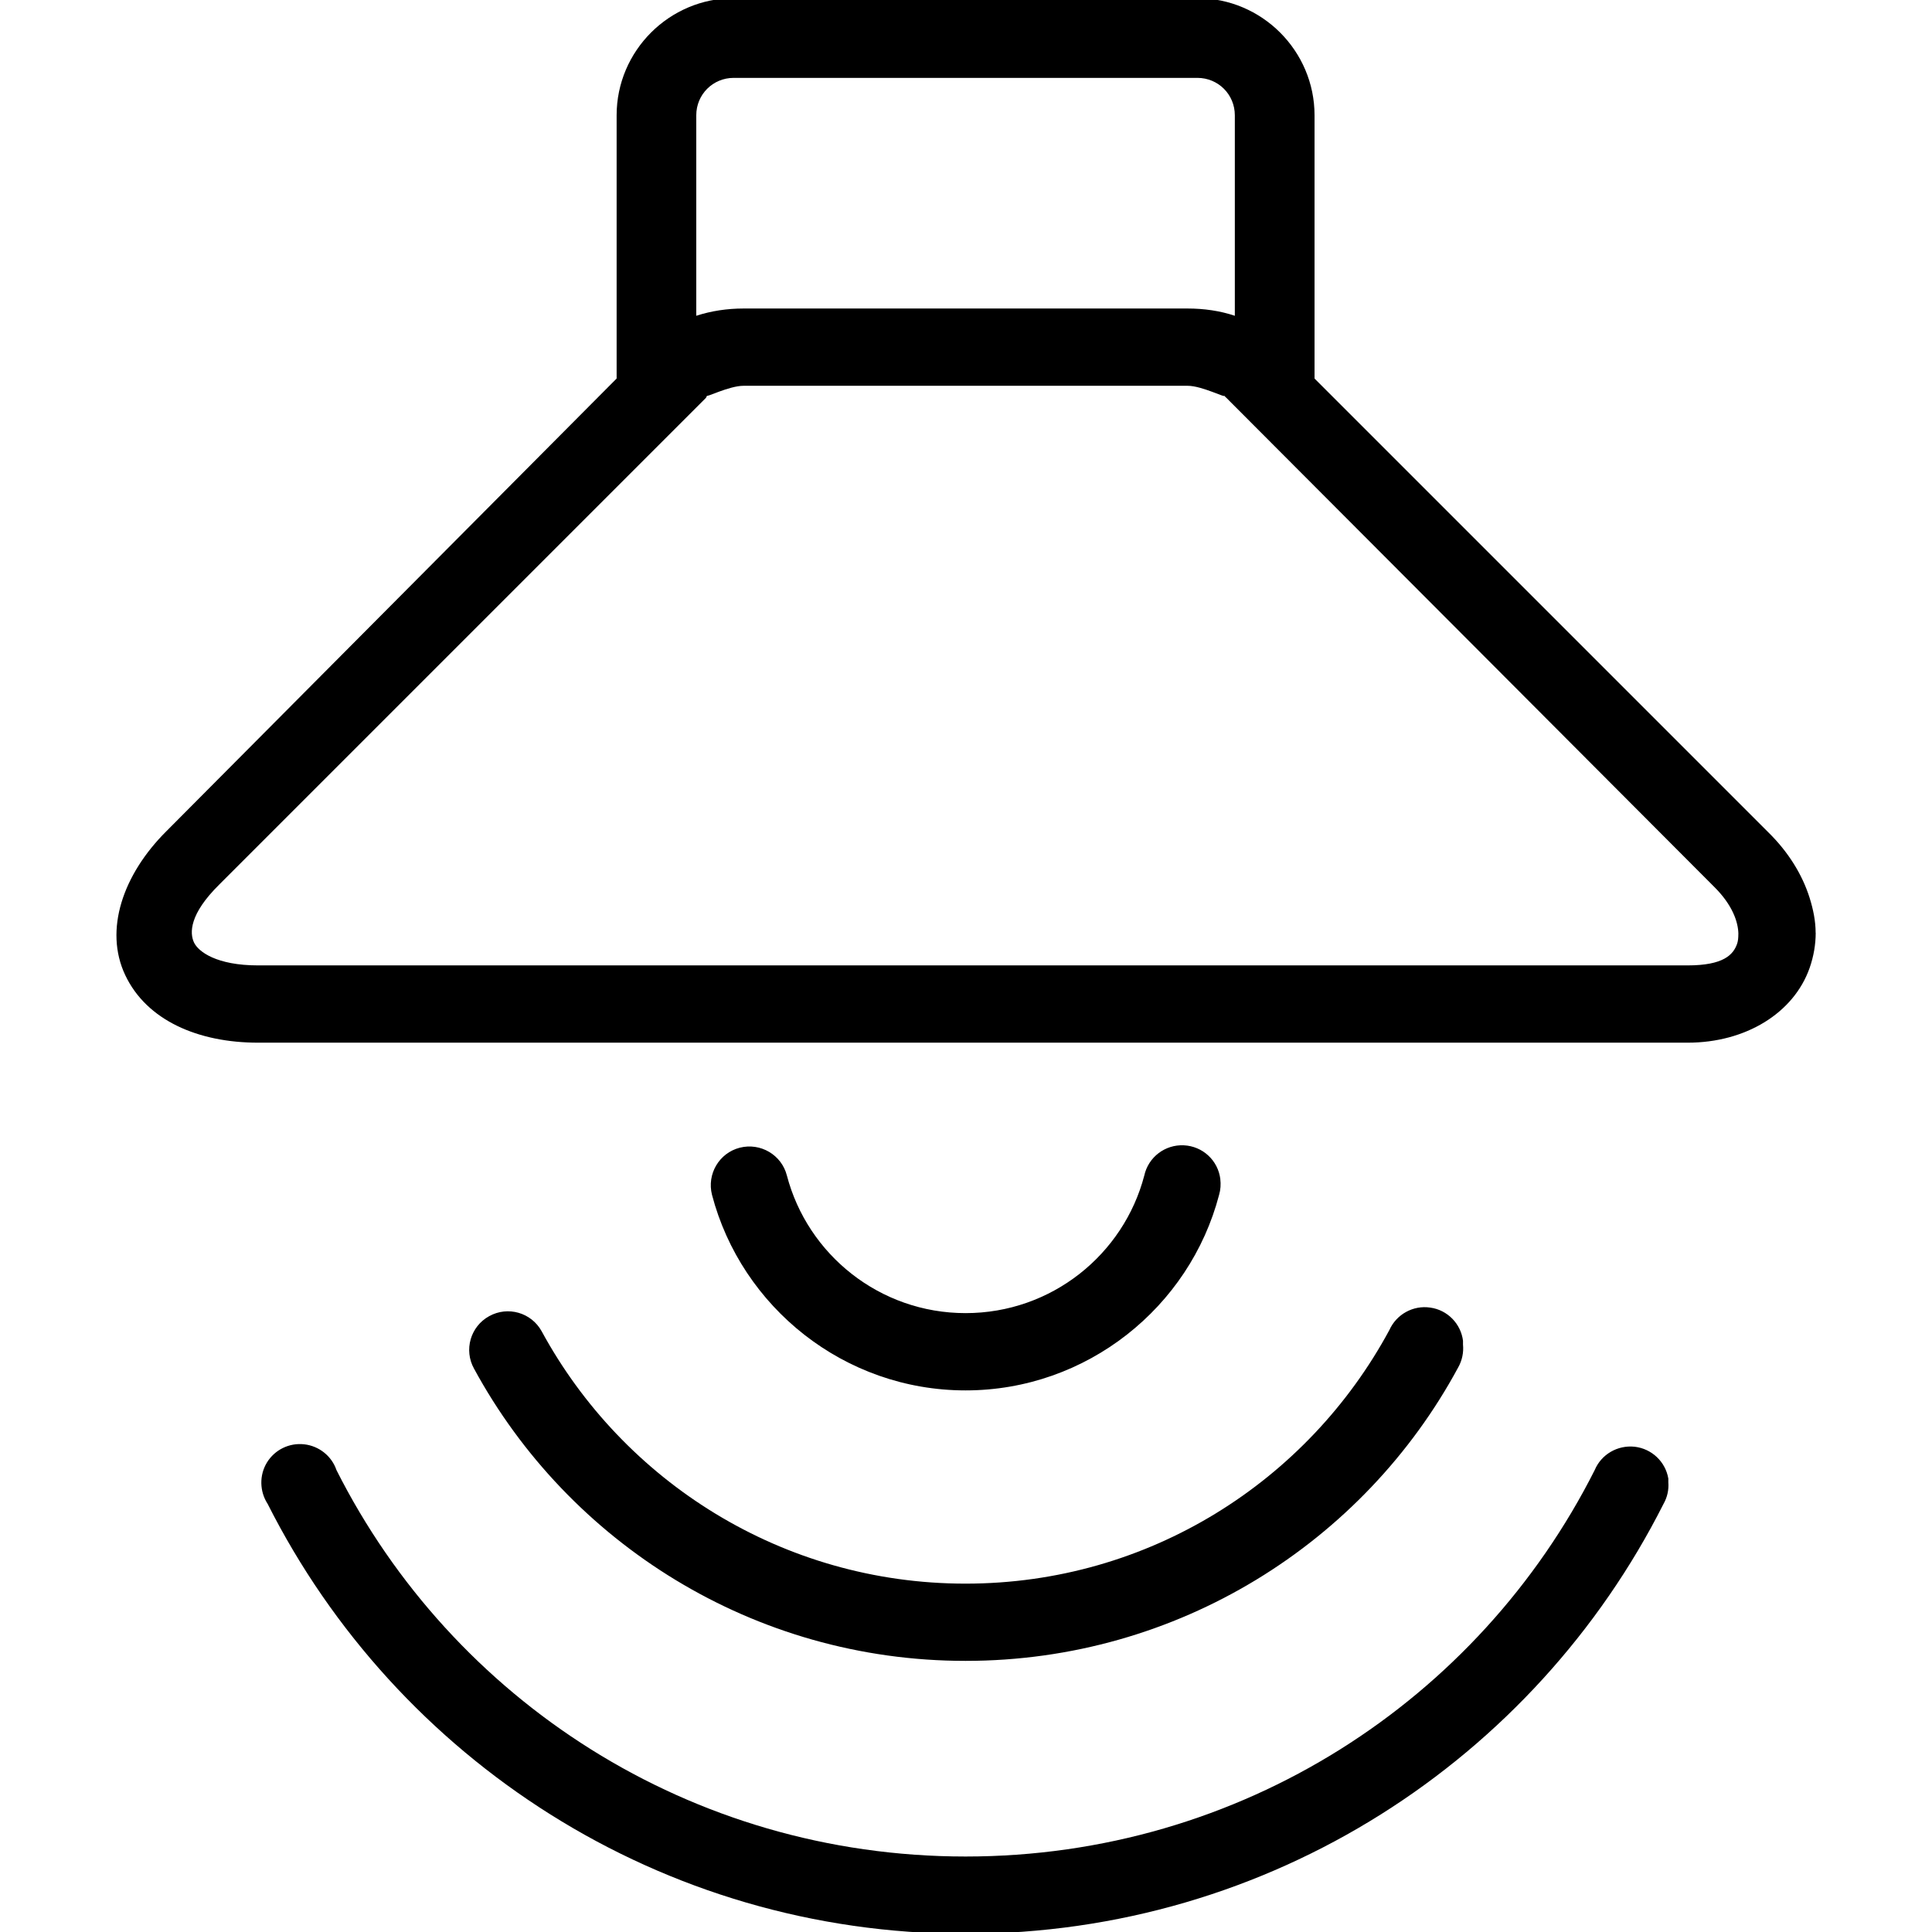 <?xml version="1.0" encoding="utf-8"?>
<svg viewBox="0,0,256,256" width="50px" height="50px" fill-rule="nonzero" xmlns="http://www.w3.org/2000/svg">
  <g fill="#000000" fill-rule="nonzero" stroke="none" stroke-width="1" stroke-linecap="butt" stroke-linejoin="miter" stroke-miterlimit="10" stroke-dasharray="" stroke-dashoffset="0" font-family="none" font-weight="none" font-size="none" text-anchor="none" style="mix-blend-mode: normal" transform="matrix(1, 0, 0, 1, -1.011, 0.91)">
    <g transform="translate(256.951,-0.99) rotate(90) scale(5.12,5.12)">
      <path d="M24.156,3c-0.305,0 -0.605,0.062 -0.906,0.156c-0.605,0.191 -1.184,0.551 -1.688,1.062l-11.75,11.75h-6.812c-1.668,0 -3.031,1.363 -3.031,3.031v12c0,1.668 1.363,3.031 3.031,3.031h6.812l11.719,11.656c1.117,1.121 2.551,1.613 3.719,1.062c1.176,-0.555 1.75,-1.891 1.75,-3.438v-37c0,-1.5 -0.766,-2.746 -1.938,-3.156c-0.293,-0.102 -0.602,-0.156 -0.906,-0.156zM24.188,5c0.102,0 0.18,0.008 0.25,0.031c0.285,0.098 0.562,0.352 0.562,1.281v37c0,1.066 -0.352,1.543 -0.594,1.656c-0.242,0.113 -0.73,0.125 -1.5,-0.656l-12.594,-12.594c-0.02,-0.012 -0.043,-0.023 -0.062,-0.031c0.074,0.066 -0.25,-0.566 -0.25,-0.938v-11.5c0,-0.371 0.336,-1.012 0.25,-0.938c0.023,-0.02 0.043,-0.039 0.062,-0.062l12.656,-12.625c0.469,-0.473 0.91,-0.621 1.219,-0.625zM38.281,6.812c-0.438,0.074 -0.773,0.43 -0.824,0.871c-0.047,0.441 0.195,0.863 0.605,1.035c5.949,3 10,9.152 10,16.281c0,7.129 -4.051,13.281 -10,16.281c-0.367,0.125 -0.625,0.453 -0.668,0.836c-0.043,0.387 0.141,0.762 0.473,0.965c0.328,0.199 0.746,0.191 1.07,-0.02c6.602,-3.332 11.125,-10.168 11.125,-18.062c0,-7.895 -4.523,-14.73 -11.125,-18.062c-0.172,-0.098 -0.367,-0.141 -0.562,-0.125c-0.031,0 -0.062,0 -0.094,0zM34.719,12.125c-0.445,0.055 -0.801,0.402 -0.863,0.848c-0.066,0.441 0.172,0.875 0.582,1.059c3.902,2.105 6.562,6.215 6.562,10.969c0,4.738 -2.648,8.859 -6.531,10.969c-0.484,0.266 -0.66,0.875 -0.391,1.359c0.266,0.484 0.875,0.66 1.359,0.391c4.508,-2.449 7.562,-7.234 7.562,-12.719c0,-5.5 -3.062,-10.305 -7.594,-12.75c-0.18,-0.102 -0.387,-0.145 -0.594,-0.125c-0.031,0 -0.062,0 -0.094,0zM3,18.031h5.188c-0.129,0.383 -0.188,0.801 -0.188,1.219v11.5c0,0.418 0.062,0.832 0.188,1.219h-5.188c-0.539,0 -0.969,-0.43 -0.969,-0.969v-12c0,-0.539 0.43,-0.969 0.969,-0.969zM30.531,18.406c-0.484,0.059 -0.852,0.457 -0.875,0.945c-0.023,0.484 0.305,0.918 0.781,1.023c2.047,0.535 3.562,2.402 3.562,4.625c0,2.223 -1.516,4.09 -3.562,4.625c-0.535,0.137 -0.855,0.684 -0.719,1.219c0.137,0.535 0.684,0.855 1.219,0.719c2.91,-0.762 5.062,-3.426 5.062,-6.562c0,-3.137 -2.152,-5.801 -5.062,-6.562c-0.133,-0.039 -0.27,-0.047 -0.406,-0.031z"/>
    </g>
  </g>
</svg>